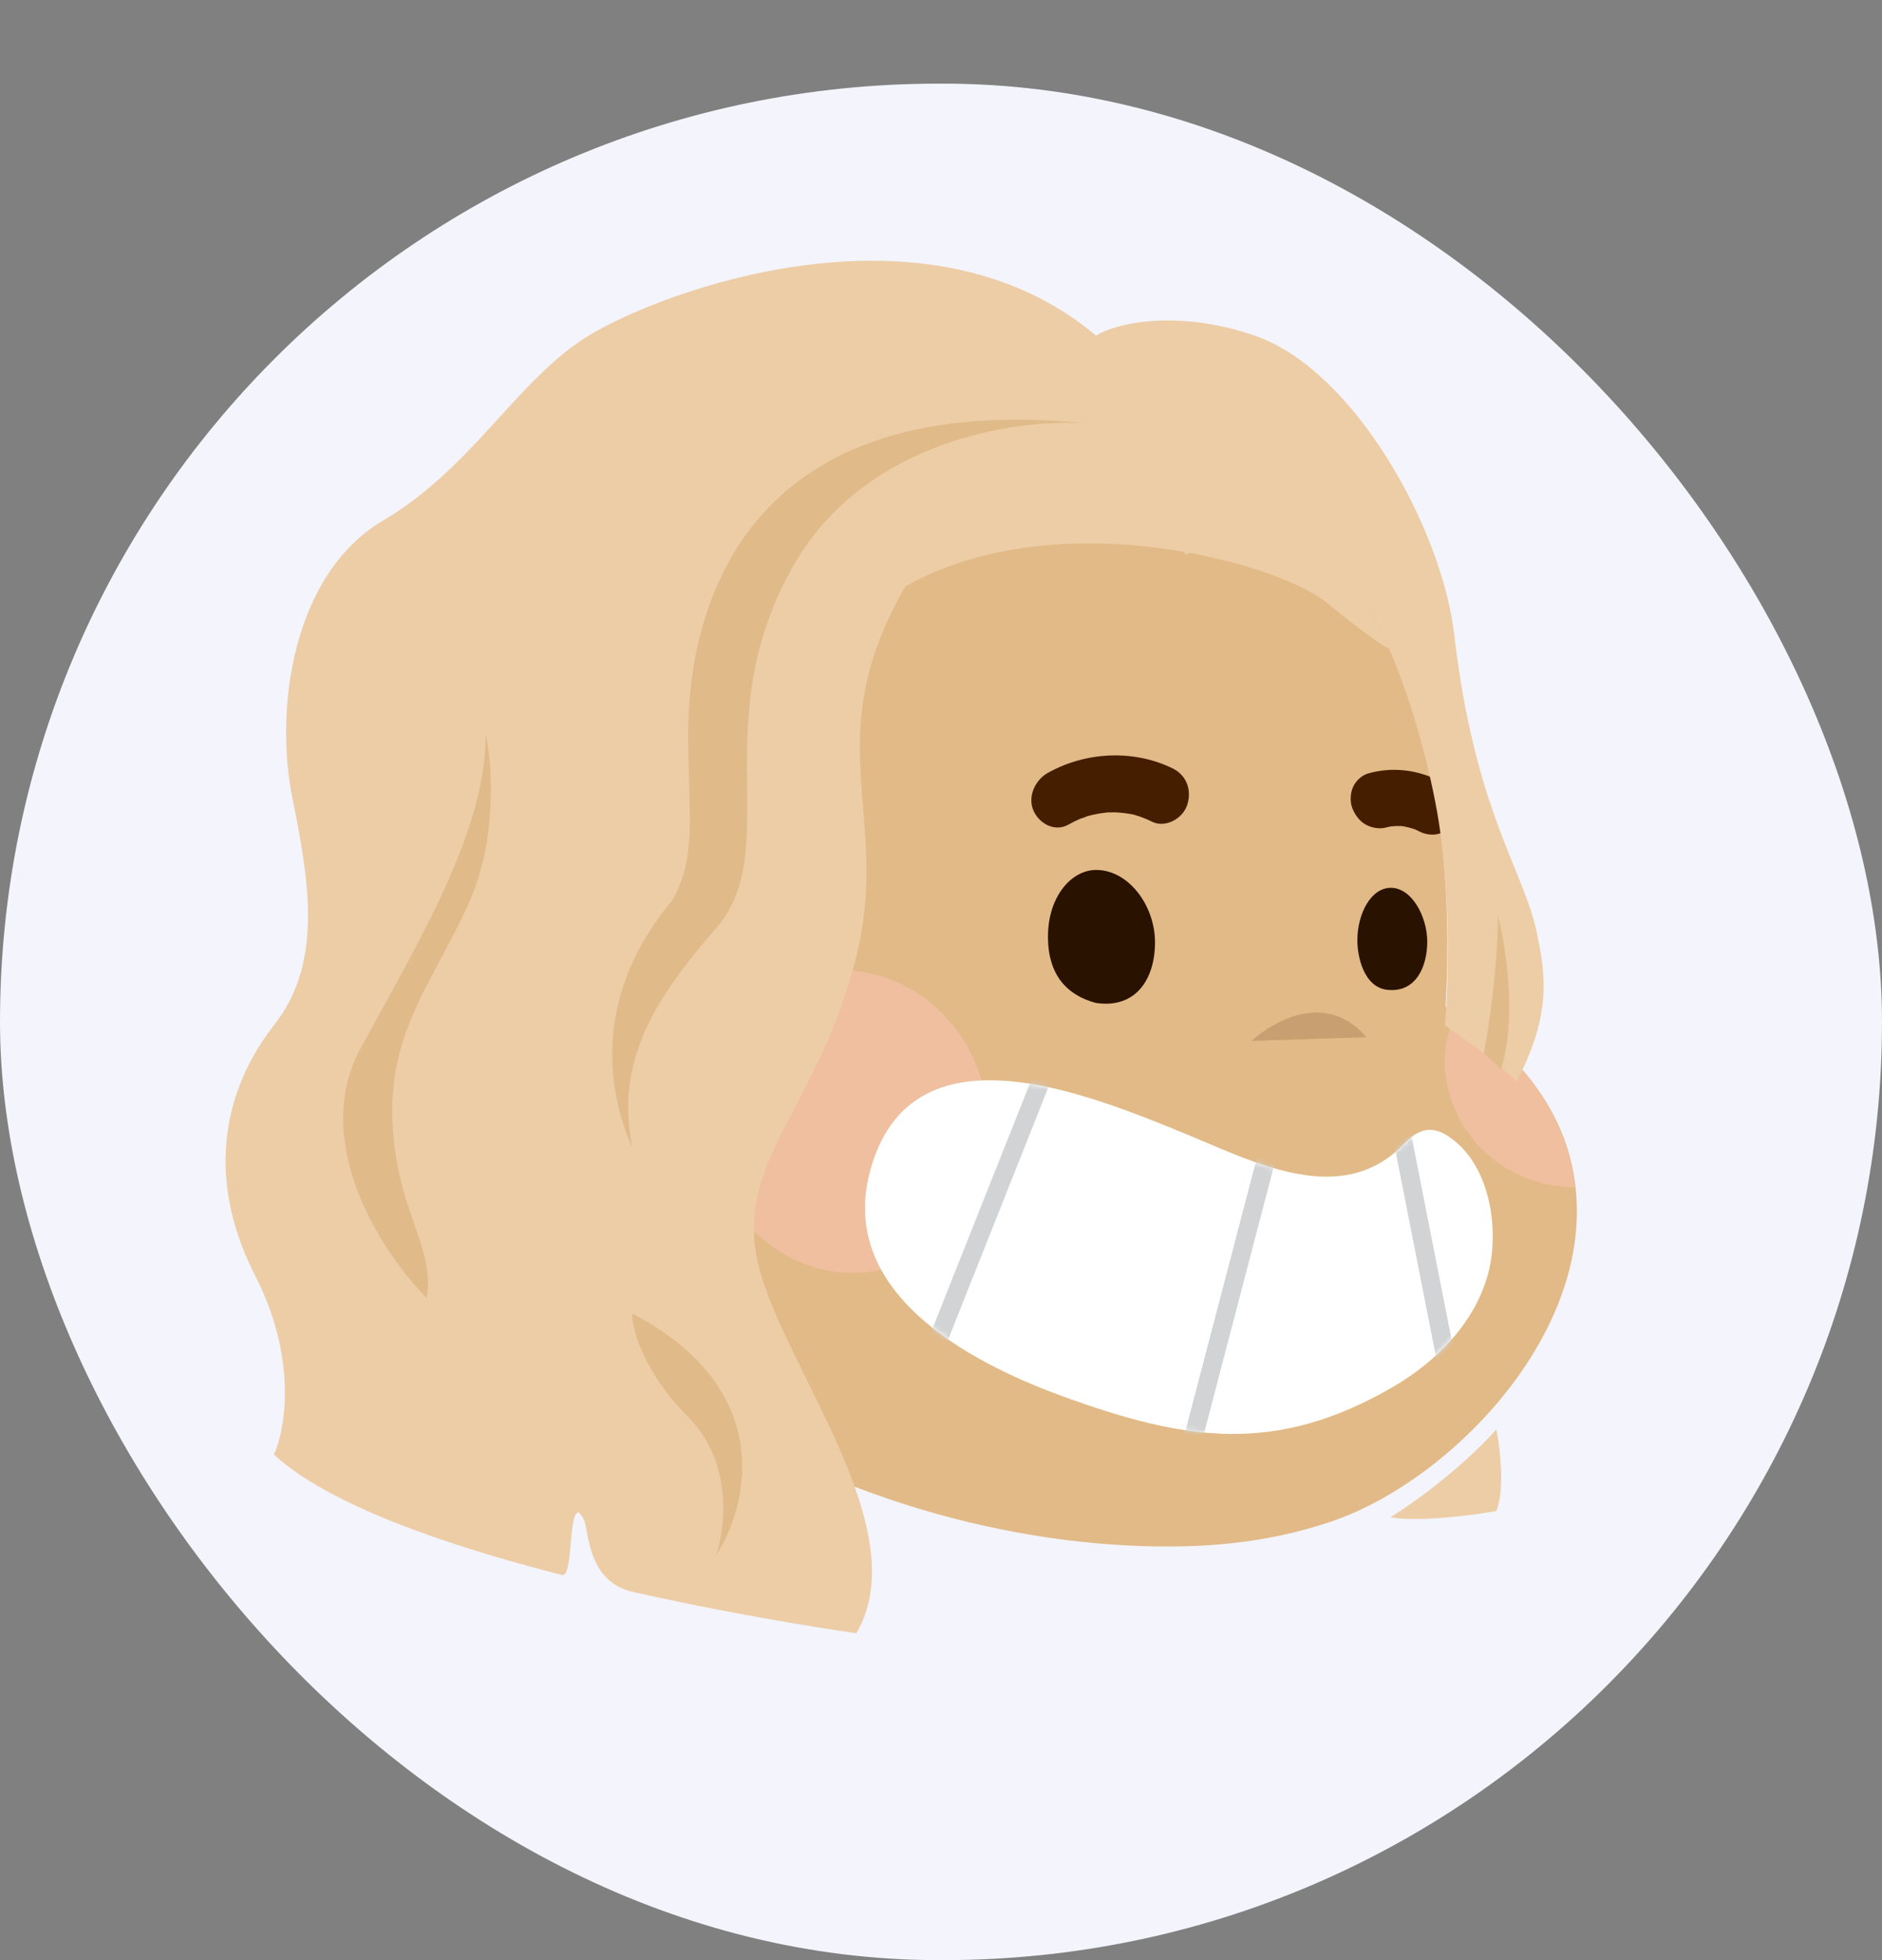 <svg width="360" height="375" viewBox="0 0 360 375" fill="none" xmlns="http://www.w3.org/2000/svg">
<rect x="0" y="0" width="360" height="375" fill="#808080" stroke="none"/>
<rect y="16" width="360" height="359" rx="179.5" fill="#F3F4FC"/>
<path d="M204.264 69.571C204.264 69.571 282.459 81.74 276.529 192.556C276.507 192.967 285.57 198.951 286.28 199.591C292.6 205.275 297.902 212.555 300.22 221.071C308.476 251.396 278.959 282.642 255.09 290.935C246.174 294.033 236.75 295.537 227.308 295.81C165.925 297.588 84.657 258.786 80.483 183.009C80.333 180.29 80.296 177.568 80.367 174.853C80.737 160.464 84.228 146.451 89.491 133.441C89.488 133.441 123.651 49.166 204.264 69.571Z" fill="#E2BA87"/>
<g style="mix-blend-mode:multiply" opacity="0.5">
<path d="M278.5 193.707C277.657 195.771 276.816 198.407 276.583 199.916C275.585 206.386 277.815 213.071 281.681 217.88C285.352 222.446 290.59 225.411 295.66 226.533C297.372 226.913 299.444 227.109 301.256 227.171C299.327 208.428 284 197.163 278.5 193.707Z" fill="#FCC3B8"/>
</g>
<g style="mix-blend-mode:multiply" opacity="0.5">
<path d="M168.317 242.993C182.824 239.902 191.812 224.682 188.394 208.998C184.975 193.314 170.444 183.105 155.937 186.196C141.43 189.287 132.442 204.507 135.86 220.191C139.279 235.876 153.81 246.084 168.317 242.993Z" fill="#FCC3B8"/>
</g>
<path opacity="0.3" d="M239.392 199.14C239.392 199.14 251.796 187.402 261.399 198.438Z" fill="#8B5E3C"/>
<path d="M123.752 257.026C81.544 278 44.322 227.075 56.948 198.057C65.002 179.548 87.675 177.851 100.538 194.522C108.13 204.361 114.201 216.98 117.571 229.08" fill="#E2BA87"/>
<path opacity="0.3" d="M89.908 211.546C95.208 216.83 99.412 224.71 104.661 229.072C103.793 221.681 102.347 213.795 98.767 207.167C95.133 200.435 88.42 194.934 81.489 195.474C72.899 196.145 65.683 205.985 64.637 214.842C65.262 209.542 76.225 205.832 80.38 206.285C86.713 218.205 88.871 241.82 88.871 241.82C94.509 228.371 92.474 217.869 89.908 211.546Z" fill="#8B5E3C"/>
<path d="M220.937 180.314C220.923 187.338 217.245 193.039 209.606 191.87C204.108 190.402 200.448 186.536 200.462 179.17C200.477 171.452 204.983 166.444 209.656 166.435C215.901 166.423 220.951 173.291 220.937 180.314Z" fill="#2A1200"/>
<path d="M273.012 180.187C273.003 184.895 270.866 189.951 265.399 189.37C260.81 188.882 259.639 182.874 259.644 179.917C259.655 174.744 262.253 169.856 266.044 169.849C270.121 169.842 273.021 175.479 273.012 180.187Z" fill="#2A1200"/>
<path d="M224.358 147.031C216.992 143.393 207.792 143.731 200.407 147.88C198.025 149.217 196.488 152.414 197.708 155.125C198.835 157.632 201.806 159.206 204.356 157.771C205.12 157.341 205.9 156.951 206.704 156.614C206.954 156.509 207.596 156.383 207.846 156.191C207.962 156.157 208.076 156.123 208.194 156.091C208.922 155.896 209.656 155.738 210.395 155.617C210.819 155.549 211.241 155.494 211.666 155.45C211.8 155.436 211.933 155.425 212.069 155.415C212.416 155.459 212.849 155.397 213.175 155.408C213.6 155.421 214.022 155.448 214.446 155.488C215.185 155.557 215.919 155.663 216.645 155.809C216.747 155.829 216.846 155.852 216.948 155.874C217.327 155.993 217.708 156.102 218.085 156.234C218.884 156.517 219.662 156.854 220.425 157.229C222.805 158.406 226.162 156.743 227.071 154.064C228.067 151.114 226.907 148.291 224.358 147.031Z" fill="#451E00"/>
<path d="M275.689 149.588C271.285 147.204 266.233 146.668 261.686 147.978C260.459 148.331 259.339 149.398 258.814 150.577C258.296 151.739 258.19 153.402 258.701 154.666C259.231 155.977 260.137 157.224 261.414 157.847C262.708 158.478 264.031 158.64 265.364 158.258C265.582 158.195 265.806 158.158 266.028 158.106C266.72 158.028 267.415 158.007 268.117 158.037C268.96 158.164 269.79 158.369 270.61 158.65C270.896 158.781 271.188 158.898 271.467 159.048C272.673 159.7 274.182 159.856 275.418 159.46C276.6 159.08 277.813 158.066 278.289 156.858C278.783 155.607 278.948 154.121 278.402 152.769C277.858 151.422 276.965 150.279 275.689 149.588Z" fill="#451E00"/>
<path d="M80.22 178.024C80.15 180.779 80.187 183.541 80.336 186.3C103.027 190.181 113.774 214.663 116.311 226.418C116.311 226.418 123.062 226.818 124.651 225.519C132.991 221.122 147.824 203.094 140.437 166.16C136.863 149.371 139.246 136.004 168.436 115.194C197.627 94.385 244.093 107.4 253.625 115.194C261.25 121.43 264.905 123.788 265.779 124.188C245.426 77.694 204.237 71.197 204.237 71.197C123.546 50.492 89.35 136.004 89.353 136.004C84.085 149.206 80.59 163.424 80.22 178.024Z" fill="#EDCDA6"/>
<path d="M226.957 106.2C217.822 95.008 195.026 79.339 176.916 106.2C154.279 139.778 170.959 154.168 163.81 182.948C156.662 211.728 141.173 221.322 144.747 240.509C148.321 259.696 175.725 292.074 163.81 312.46C163.81 312.46 144.313 309.763 121.215 304.597C112.727 302.698 112.747 294.182 111.747 290.773L110.79 289.375C108.619 288.855 109.707 301.882 107.514 301.321C85.391 295.661 62.819 287.922 52.41 278.283C54.594 273.486 56.937 259.936 48.835 244.106C38.708 224.32 43.474 207.531 52.41 196.139C61.345 184.747 59.558 170.357 55.984 152.969C52.41 135.58 55.984 109.798 73.26 99.605C90.536 89.412 98.876 72.623 112.577 64.229C126.279 55.835 176.916 36.648 209.68 64.229C212.857 62.031 224.812 58.953 240.063 64.229C259.126 70.825 275.852 101.231 278.188 121.49C282.061 155.067 291.592 166.759 293.975 178.451C295.569 186.272 296.953 193.741 290.103 206.932C284.146 201.236 279.976 198.837 276.402 196.139C276.998 189.344 277.593 172.036 275.21 157.166C272.232 138.578 259.423 92.11 234.999 99.605C232.417 100.504 231.246 102.363 226.957 106.2Z" fill="#EDCDA6"/>
<path d="M286.231 289.076C287.899 284.998 286.926 276.984 286.231 273.486C279.082 281.401 269.749 287.976 265.976 290.275C271.457 291.234 281.763 289.875 286.231 289.076Z" fill="#EDCDA6"/>
<path d="M151.895 107.999C165.716 84.016 194.986 80.018 207.893 81.018C138.194 73.823 131.641 121.79 131.641 140.377C131.641 155.247 133.428 163.761 128.662 172.155C111.386 192.841 117.74 212.128 120.918 219.523C117.939 203.934 123.896 192.542 137.002 177.552C150.108 162.562 134.619 137.979 151.895 107.999Z" fill="#E0BA89"/>
<path d="M131.641 271.088C123.062 262.454 120.918 254.299 120.918 251.301C148.559 265.692 143.158 288.076 137.002 297.47C138.789 292.273 140.219 279.722 131.641 271.088Z" fill="#E0BA89"/>
<path d="M89.94 172.155C95.182 160.164 94.11 145.973 92.919 140.377C92.919 158.365 81.6 177.552 69.09 200.336C59.082 218.564 73.26 239.909 81.6 248.303C83.387 238.71 75.643 231.515 75.047 214.127C74.451 196.739 83.387 187.145 89.94 172.155Z" fill="#E0BA89"/>
<path d="M287.124 204.533C290.222 194.7 288.018 180.85 286.529 175.153C286.529 184.987 284.741 196.839 283.848 201.535L287.124 204.533Z" fill="#E0BA89"/>
<path d="M253.027 225.104C258.573 225.257 263.891 223.675 268.471 218.927C270.867 216.445 273.297 215.079 276.735 217.202C284.967 222.287 286.905 234.99 284.693 243.508C282.263 252.854 274.945 260.389 266.511 265.303C243.817 278.527 226.409 275.551 203.186 267.098C184.907 260.446 160.193 247.036 166.458 223.958C174.215 195.384 207.649 209.104 226.513 216.812C234.522 220.088 244.072 224.856 253.027 225.104Z" fill="white"/>
<mask id="mask0_328_4883" style="mask-type:alpha" maskUnits="userSpaceOnUse" x="165" y="206" width="121" height="69">
<path d="M253.027 225.104C258.573 225.257 263.891 223.675 268.471 218.927C270.867 216.445 273.297 215.079 276.735 217.202C284.967 222.287 286.905 234.99 284.693 243.508C282.263 252.854 274.945 260.389 266.511 265.303C243.817 278.527 226.409 275.551 203.186 267.098C184.907 260.446 160.193 247.036 166.458 223.958C174.215 195.384 207.649 209.104 226.513 216.812C234.522 220.088 244.072 224.856 253.027 225.104Z" fill="white"/>
</mask>
<g mask="url(#mask0_328_4883)">
<path fill-rule="evenodd" clip-rule="evenodd" d="M177.314 256.843L201.071 197.033L204.378 198.34L180.621 258.15L177.314 256.843ZM226.13 276.168L242.54 213.409L245.982 214.305L229.572 277.064L226.13 276.168ZM274.97 261.015L265.916 215.003L269.406 214.32L278.461 260.332L274.97 261.015Z" fill="#D1D3D4"/>
</g>
</svg>
